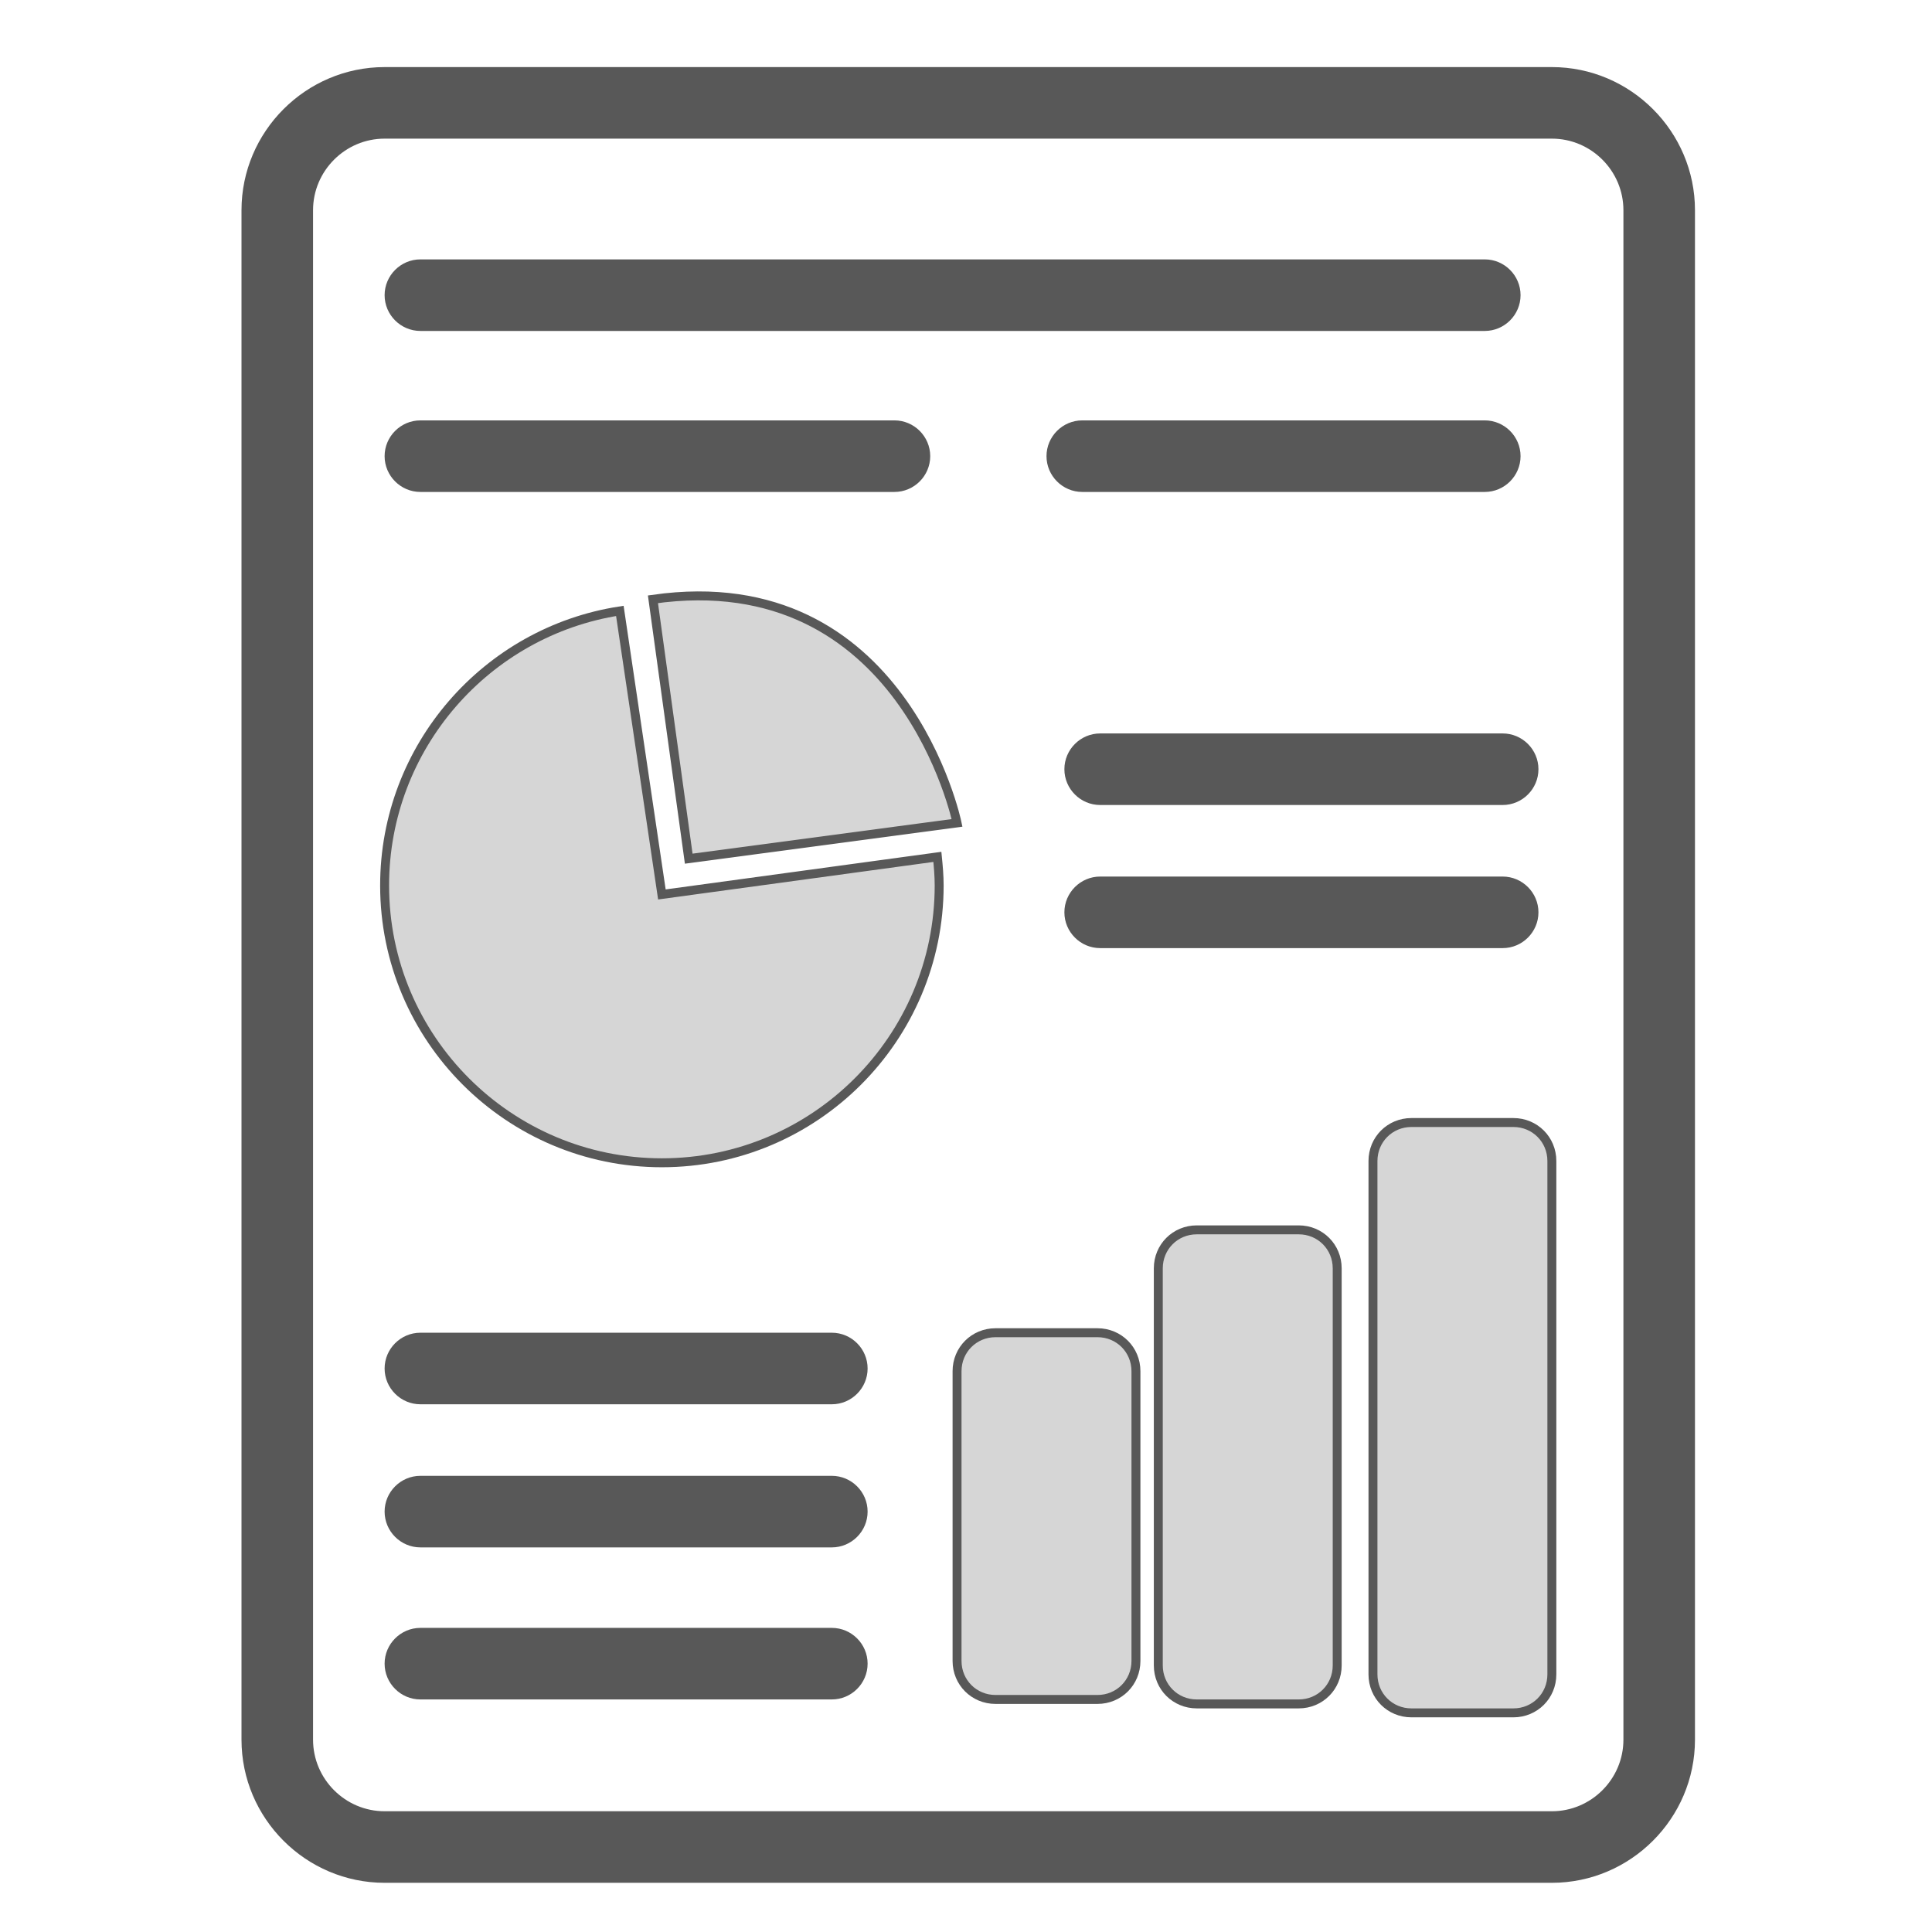 <?xml version="1.0" encoding="utf-8"?>
<!-- Generator: Adobe Illustrator 22.0.0, SVG Export Plug-In . SVG Version: 6.00 Build 0)  -->
<svg version="1.1" id="Layer_1" xmlns="http://www.w3.org/2000/svg" xmlns:xlink="http://www.w3.org/1999/xlink" x="0px" y="0px"
	 viewBox="0 0 216 216" style="enable-background:new 0 0 216 216;" xml:space="preserve">
<style type="text/css">
	.st0{fill:#585858;}
	.st1{fill:#D6D6D6;stroke:#585858;stroke-miterlimit:10;}
</style>
<path class="st0" d="M173.5,210.5H43c-8.8,0-16-7.2-16-16v-171c0-8.8,7.2-16,16-16h130.5c8.8,0,16,7.2,16,16v171
	C189.5,203.3,182.3,210.5,173.5,210.5z M43,15.5c-4.4,0-8,3.6-8,8v171c0,4.4,3.6,8,8,8h130.5c4.4,0,8-3.6,8-8v-171c0-4.4-3.6-8-8-8
	H43z"/>
<path class="st0" d="M166,37H47c-2.2,0-4-1.8-4-4v0c0-2.2,1.8-4,4-4h119c2.2,0,4,1.8,4,4v0C170,35.2,168.2,37,166,37z"/>
<path class="st0" d="M100,55H47c-2.2,0-4-1.8-4-4v0c0-2.2,1.8-4,4-4h53c2.2,0,4,1.8,4,4v0C104,53.2,102.2,55,100,55z"/>
<path class="st0" d="M93,157H47c-2.2,0-4-1.8-4-4l0,0c0-2.2,1.8-4,4-4h46c2.2,0,4,1.8,4,4l0,0C97,155.2,95.2,157,93,157z"/>
<path class="st0" d="M93,173H47c-2.2,0-4-1.8-4-4l0,0c0-2.2,1.8-4,4-4h46c2.2,0,4,1.8,4,4l0,0C97,171.2,95.2,173,93,173z"/>
<path class="st0" d="M93,190H47c-2.2,0-4-1.8-4-4l0,0c0-2.2,1.8-4,4-4h46c2.2,0,4,1.8,4,4l0,0C97,188.2,95.2,190,93,190z"/>
<path class="st0" d="M166,55h-45c-2.2,0-4-1.8-4-4v0c0-2.2,1.8-4,4-4h45c2.2,0,4,1.8,4,4v0C170,53.2,168.2,55,166,55z"/>
<path class="st0" d="M168,90h-45c-2.2,0-4-1.8-4-4v0c0-2.2,1.8-4,4-4h45c2.2,0,4,1.8,4,4v0C172,88.2,170.2,90,168,90z"/>
<path class="st0" d="M168,106h-45c-2.2,0-4-1.8-4-4v0c0-2.2,1.8-4,4-4h45c2.2,0,4,1.8,4,4v0C172,104.2,170.2,106,168,106z"/>
<path class="st1" d="M122.7,190h-11.4c-2.4,0-4.3-1.9-4.3-4.3v-32.4c0-2.4,1.9-4.3,4.3-4.3h11.4c2.4,0,4.3,1.9,4.3,4.3v32.4
	C127,188.1,125.1,190,122.7,190z"/>
<path class="st1" d="M145.2,190.5h-11.4c-2.4,0-4.3-1.9-4.3-4.3v-44.4c0-2.4,1.9-4.3,4.3-4.3h11.4c2.4,0,4.3,1.9,4.3,4.3v44.4
	C149.5,188.6,147.6,190.5,145.2,190.5z"/>
<path class="st1" d="M169.2,191.5h-11.4c-2.4,0-4.3-1.9-4.3-4.3v-57.4c0-2.4,1.9-4.3,4.3-4.3h11.4c2.4,0,4.3,1.9,4.3,4.3v57.4
	C173.5,189.6,171.6,191.5,169.2,191.5z"/>
<path class="st1" d="M105,99c0,17.1-13.9,31-31,31s-31-13.9-31-31c0-15.5,11.4-28.4,26.3-30.7L74,100l30.8-4.2
	C104.9,96.8,105,97.9,105,99z"/>
<path class="st1" d="M73,67l4,29l30-4C107,92,101,63,73,67z"/>
</svg>
